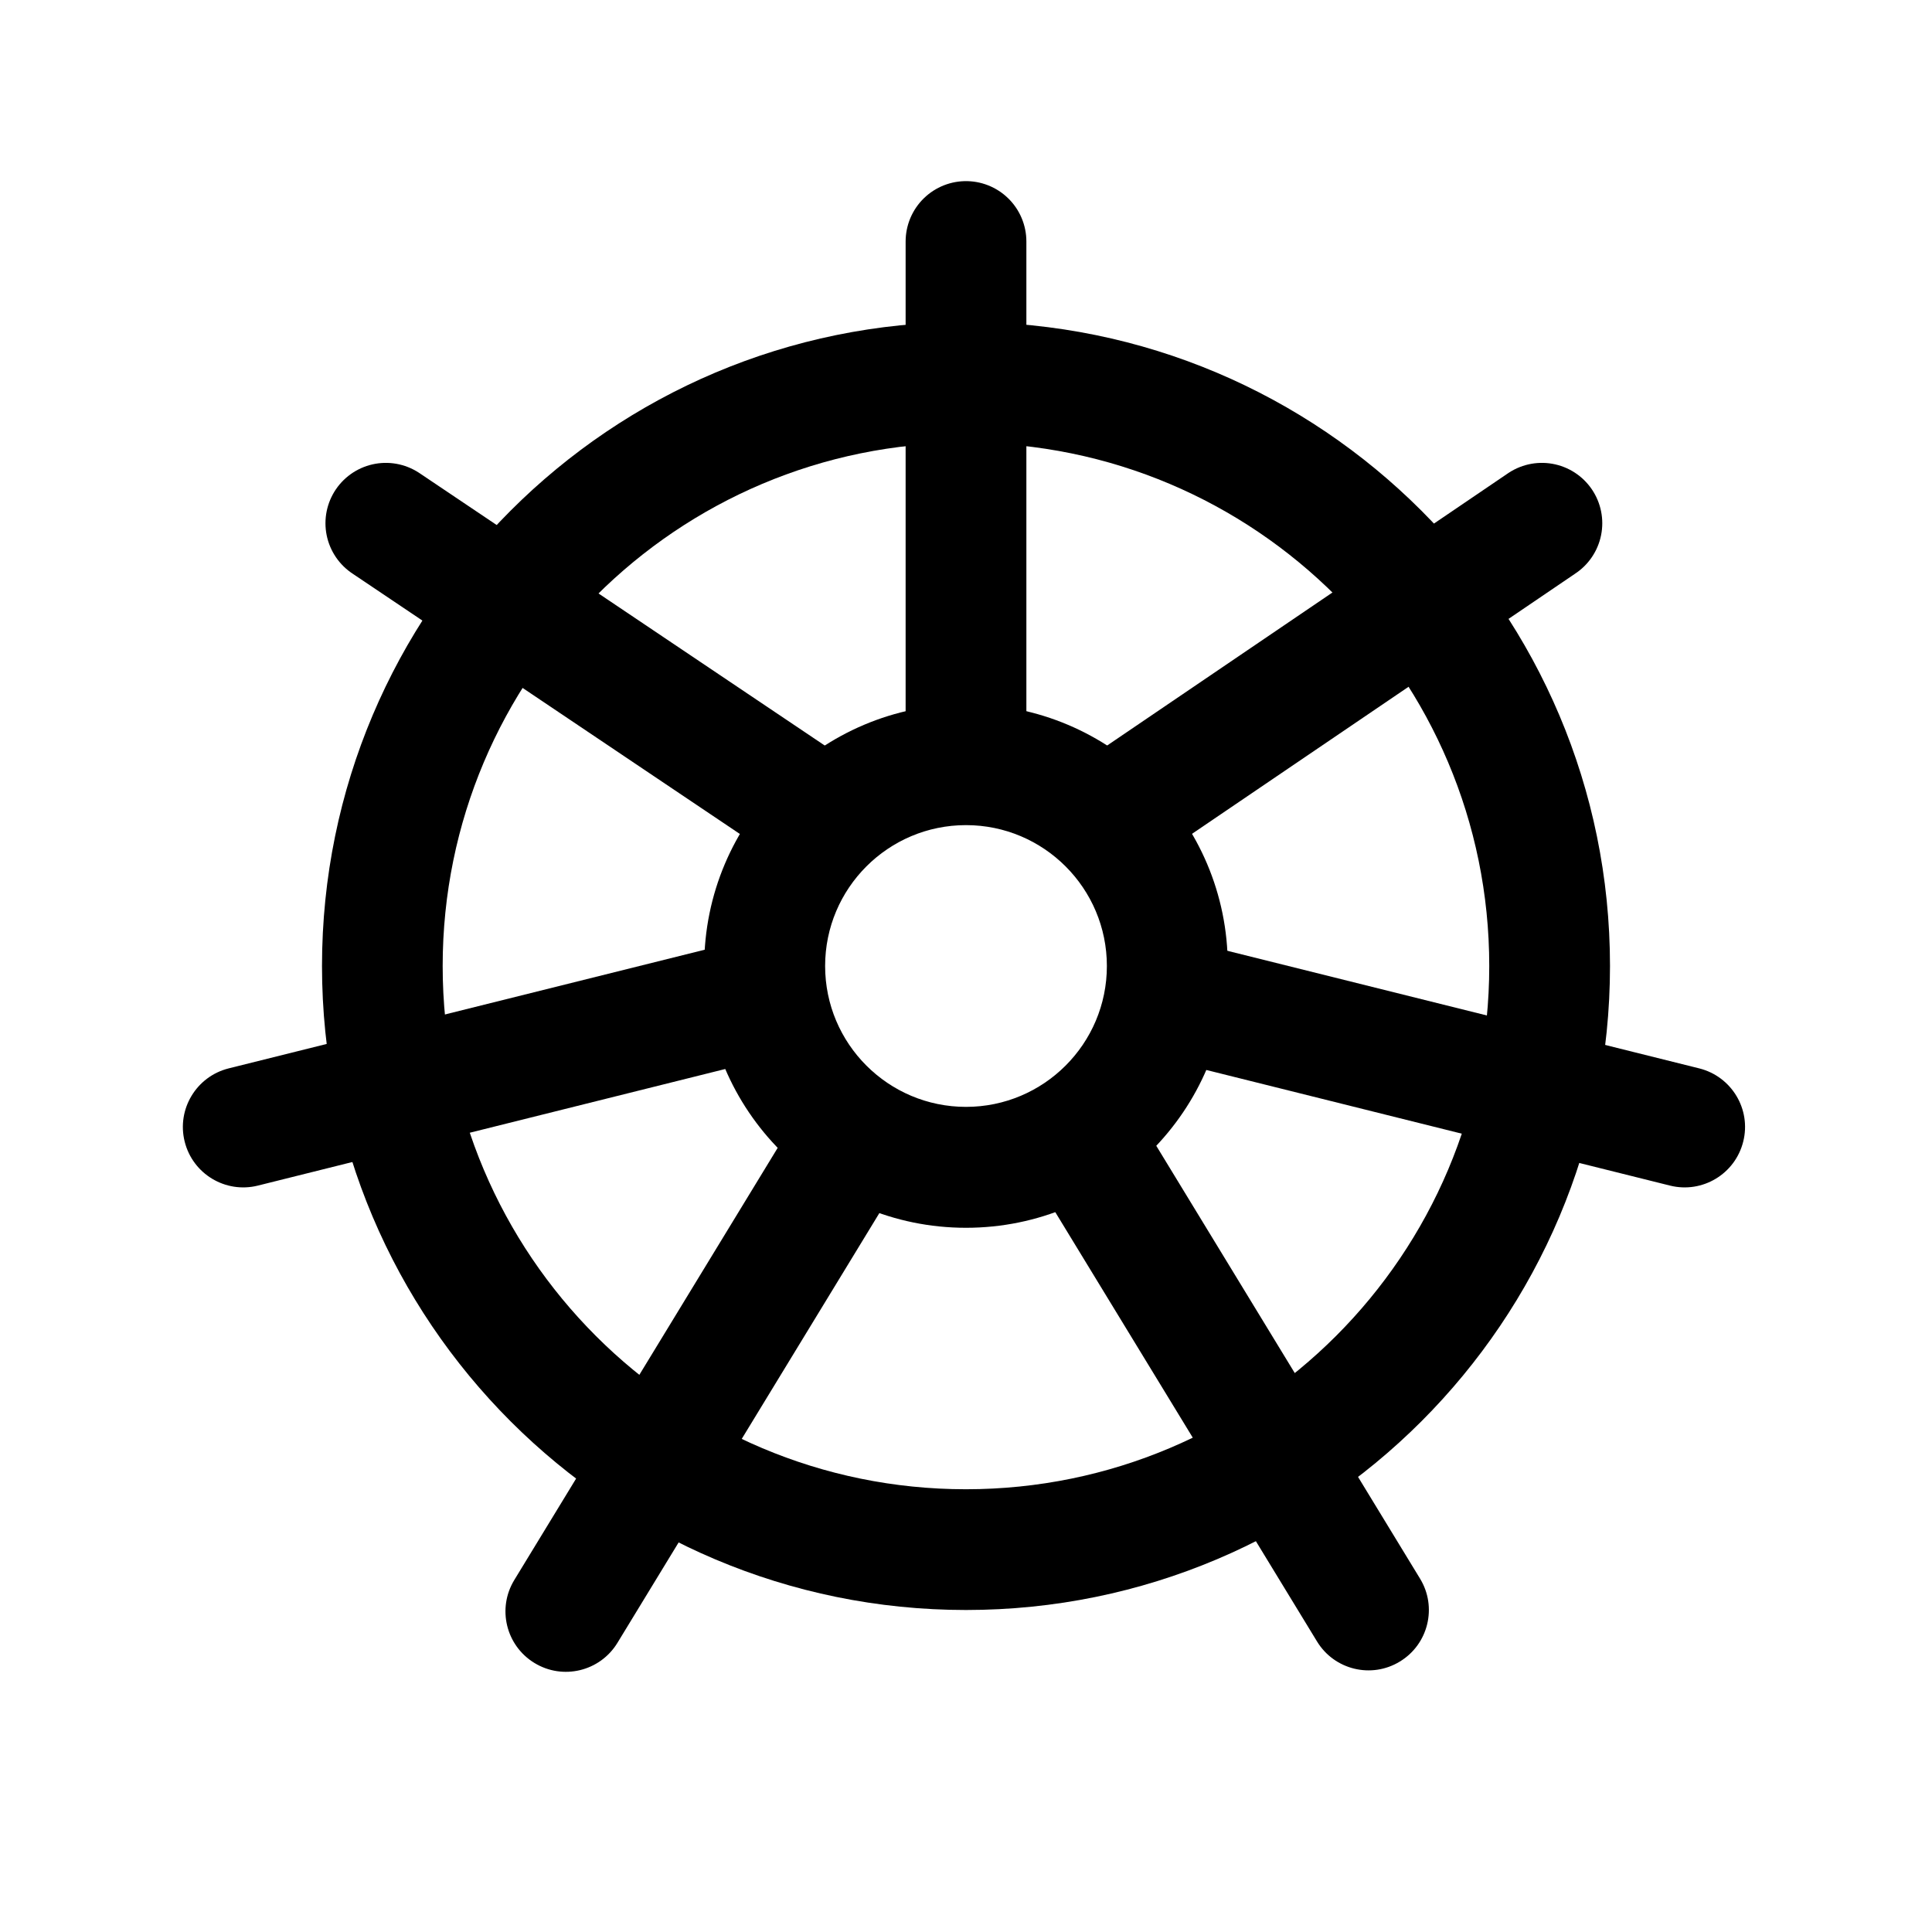 <svg width="24" height="24" viewBox="0 0 24 24" xmlns="http://www.w3.org/2000/svg">
  <path fill-rule="evenodd"
    d="M12 20C16.418 20 20 16.418 20 12C20 7.582 16.418 4 12 4C7.582 4 4 7.582 4 12C4 16.418 7.582 20 12 20ZM11.999 18.5C15.59 18.5 18.5 15.59 18.5 12C18.5 8.41 15.59 5.5 11.999 5.5C8.409 5.5 5.499 8.41 5.499 12C5.499 15.59 8.409 18.5 11.999 18.5Z" />
  <path fill-rule="evenodd"
    d="M12 15.252C13.796 15.252 15.252 13.796 15.252 12C15.252 10.204 13.796 8.748 12 8.748C10.204 8.748 8.748 10.204 8.748 12C8.748 13.796 10.204 15.252 12 15.252ZM12 13.75C12.966 13.75 13.75 12.966 13.75 12C13.75 11.034 12.966 10.25 12 10.25C11.034 10.25 10.25 11.034 10.25 12C10.25 12.966 11.034 13.75 12 13.75Z" />
  <path d="M12 9V3" stroke="currentColor" stroke-width="1.5" stroke-linecap="round" />
  <path d="M10 10L4.793 6.5" stroke="currentColor" stroke-width="1.5" stroke-linecap="round" />
  <path
    d="M11.077 14.818L11.467 14.177L10.186 13.397L9.796 14.037L11.077 14.818ZM6.389 19.627C6.173 19.981 6.285 20.442 6.639 20.658C6.993 20.874 7.454 20.762 7.67 20.408L6.389 19.627ZM9.796 14.037L6.389 19.627L7.67 20.408L11.077 14.818L9.796 14.037Z" />
  <path
    d="M14.275 14.088L13.885 13.448L12.604 14.228L12.994 14.869L14.275 14.088ZM16.36 20.39C16.575 20.744 17.037 20.856 17.39 20.64C17.744 20.425 17.856 19.963 17.64 19.61L16.36 20.39ZM12.994 14.869L16.36 20.39L17.64 19.61L14.275 14.088L12.994 14.869Z" />
  <path
    d="M9.16 13.242L9.887 13.061L9.525 11.606L8.797 11.787L9.16 13.242ZM2.84 13.272C2.438 13.373 2.194 13.78 2.294 14.181C2.394 14.583 2.801 14.828 3.203 14.728L2.84 13.272ZM8.797 11.787L2.84 13.272L3.203 14.728L9.16 13.242L8.797 11.787Z" />
  <path
    d="M15.202 11.8L14.475 11.618L14.112 13.073L14.839 13.255L15.202 11.8ZM20.746 14.728C21.148 14.828 21.555 14.583 21.655 14.181C21.756 13.78 21.511 13.373 21.109 13.272L20.746 14.728ZM14.839 13.255L20.746 14.728L21.109 13.272L15.202 11.8L14.839 13.255Z" />
  <path d="M14 10L19.154 6.5" stroke="currentColor" stroke-width="1.5" stroke-linecap="round" />
</svg>